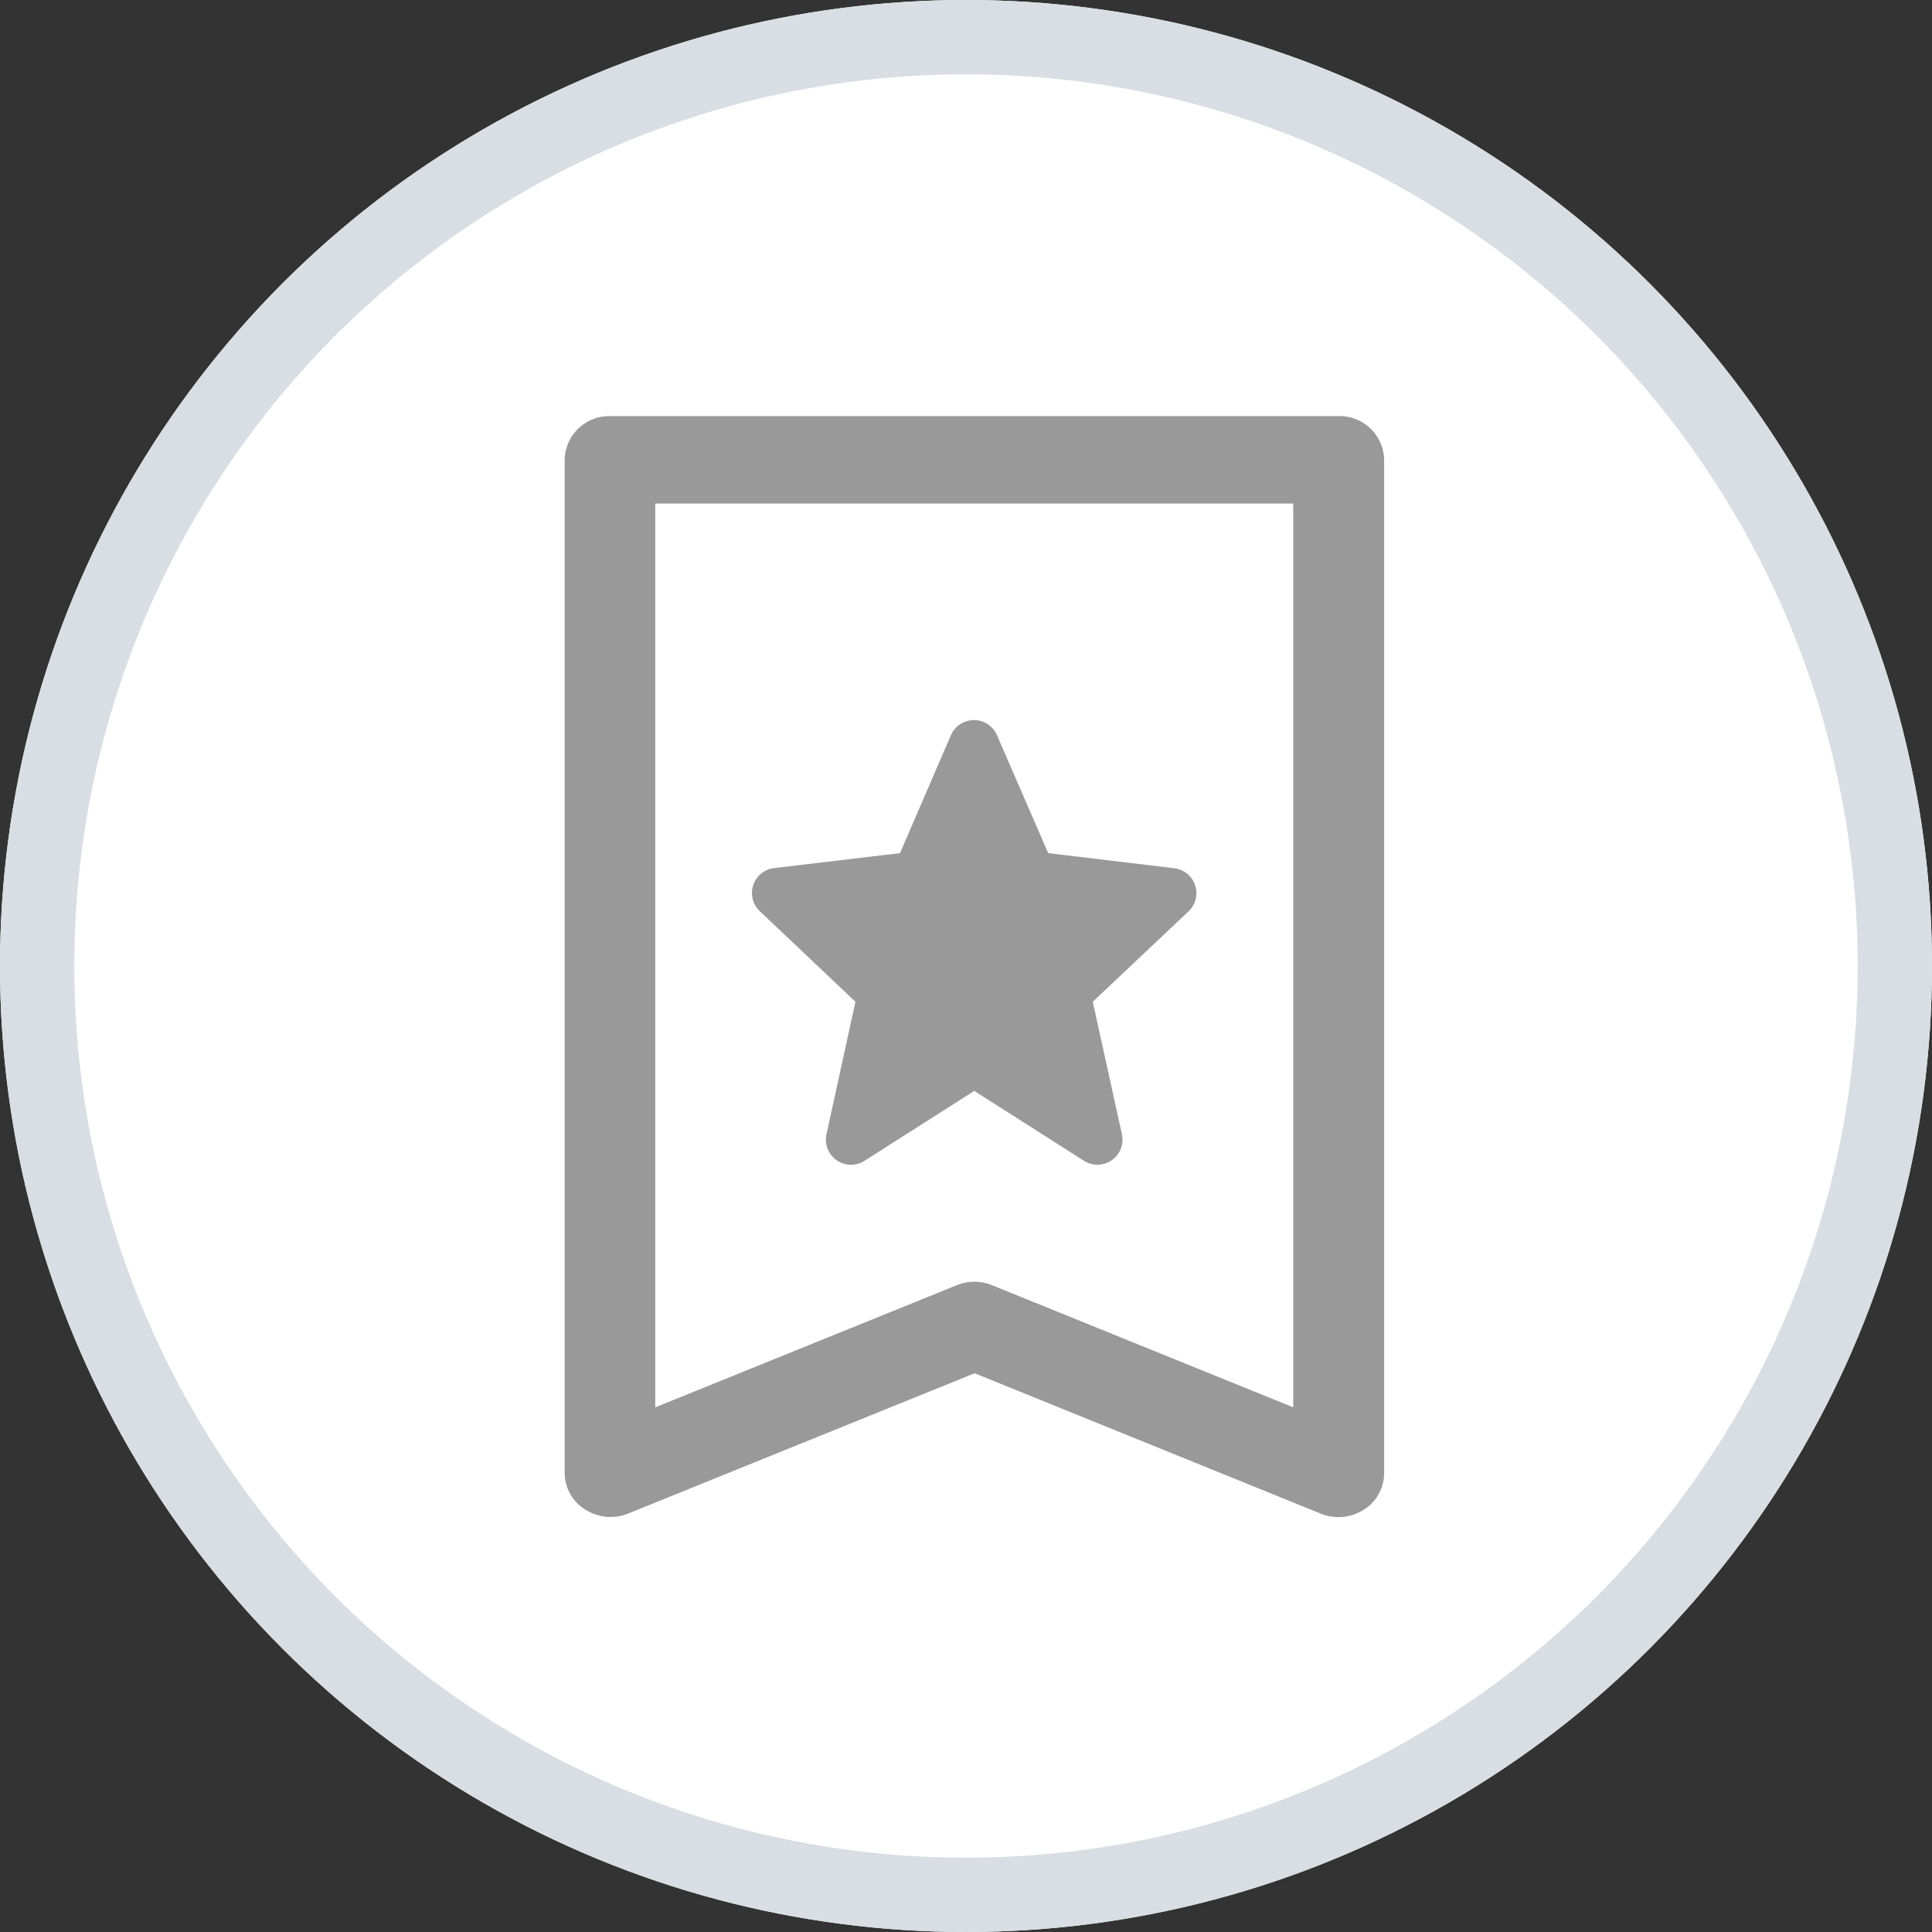 <svg id="즐겨찾기" xmlns="http://www.w3.org/2000/svg" width="26" height="26" viewBox="0 0 26 26">
  <rect x="0" y="0" width="26" height="26" fill="#333333" stroke="none"/>
  <g id="on" transform="translate(-287 -178)" opacity="0">
    <circle id="타원_1088" data-name="타원 1088" cx="13" cy="13" r="13" transform="translate(287 178)" fill="#353990"/>
    <g id="그룹_1166" data-name="그룹 1166" transform="translate(294.098 185)">
      <path id="패스_63656" data-name="패스 63656" d="M22.306,45.6l-.392,1.795a.34.34,0,0,0,.138.337.338.338,0,0,0,.363.017l1.49-.949,1.49.949a.338.338,0,0,0,.5-.353L25.5,45.6l1.3-1.227a.338.338,0,0,0-.214-.571L24.9,43.6l-.689-1.587a.338.338,0,0,0-.62,0L22.906,43.6l-1.683.2a.338.338,0,0,0-.214.572Z" transform="translate(-17.892 -39.119)" fill="#fff"/>
      <path id="패스_63657" data-name="패스 63657" d="M10.014,0H.209A.2.2,0,0,0,0,.188V13.824a.184.184,0,0,0,.1.158A.232.232,0,0,0,.3,14l4.817-1.951L9.928,14a.229.229,0,0,0,.2-.014.184.184,0,0,0,.1-.158V.188A.2.2,0,0,0,10.014,0M9.805,13.533,5.2,11.666a.23.23,0,0,0-.172,0L.419,13.533V.377H9.805Z" transform="translate(0.901 -1)" fill="#fff" stroke="#fff" stroke-width="0.8"/>
    </g>
  </g>
  <g id="off" transform="translate(-287 -178)">
    <g id="타원_1088-2" data-name="타원 1088" transform="translate(287 178)" fill="#fff" stroke="#d8dee3" stroke-width="1">
      <circle cx="13" cy="13" r="13" stroke="none"/>
      <circle cx="13" cy="13" r="12.5" fill="none"/>
    </g>
    <g id="그룹_1166-2" data-name="그룹 1166" transform="translate(294.098 185)">
      <path id="패스_63656-2" data-name="패스 63656" d="M22.306,45.6l-.392,1.795a.34.34,0,0,0,.138.337.338.338,0,0,0,.363.017l1.49-.949,1.49.949a.338.338,0,0,0,.5-.353L25.5,45.6l1.3-1.227a.338.338,0,0,0-.214-.571L24.9,43.6l-.689-1.587a.338.338,0,0,0-.62,0L22.906,43.6l-1.683.2a.338.338,0,0,0-.214.572Z" transform="translate(-17.892 -39.119)" fill="#999"/>
      <path id="패스_63657-2" data-name="패스 63657" d="M10.014,0H.209A.2.2,0,0,0,0,.188V13.824a.184.184,0,0,0,.1.158A.232.232,0,0,0,.3,14l4.817-1.951L9.928,14a.229.229,0,0,0,.2-.014.184.184,0,0,0,.1-.158V.188A.2.2,0,0,0,10.014,0M9.805,13.533,5.2,11.666a.23.23,0,0,0-.172,0L.419,13.533V.377H9.805Z" transform="translate(0.901 -1)" fill="#999" stroke="#999" stroke-width="0.8"/>
    </g>
  </g>
</svg>
